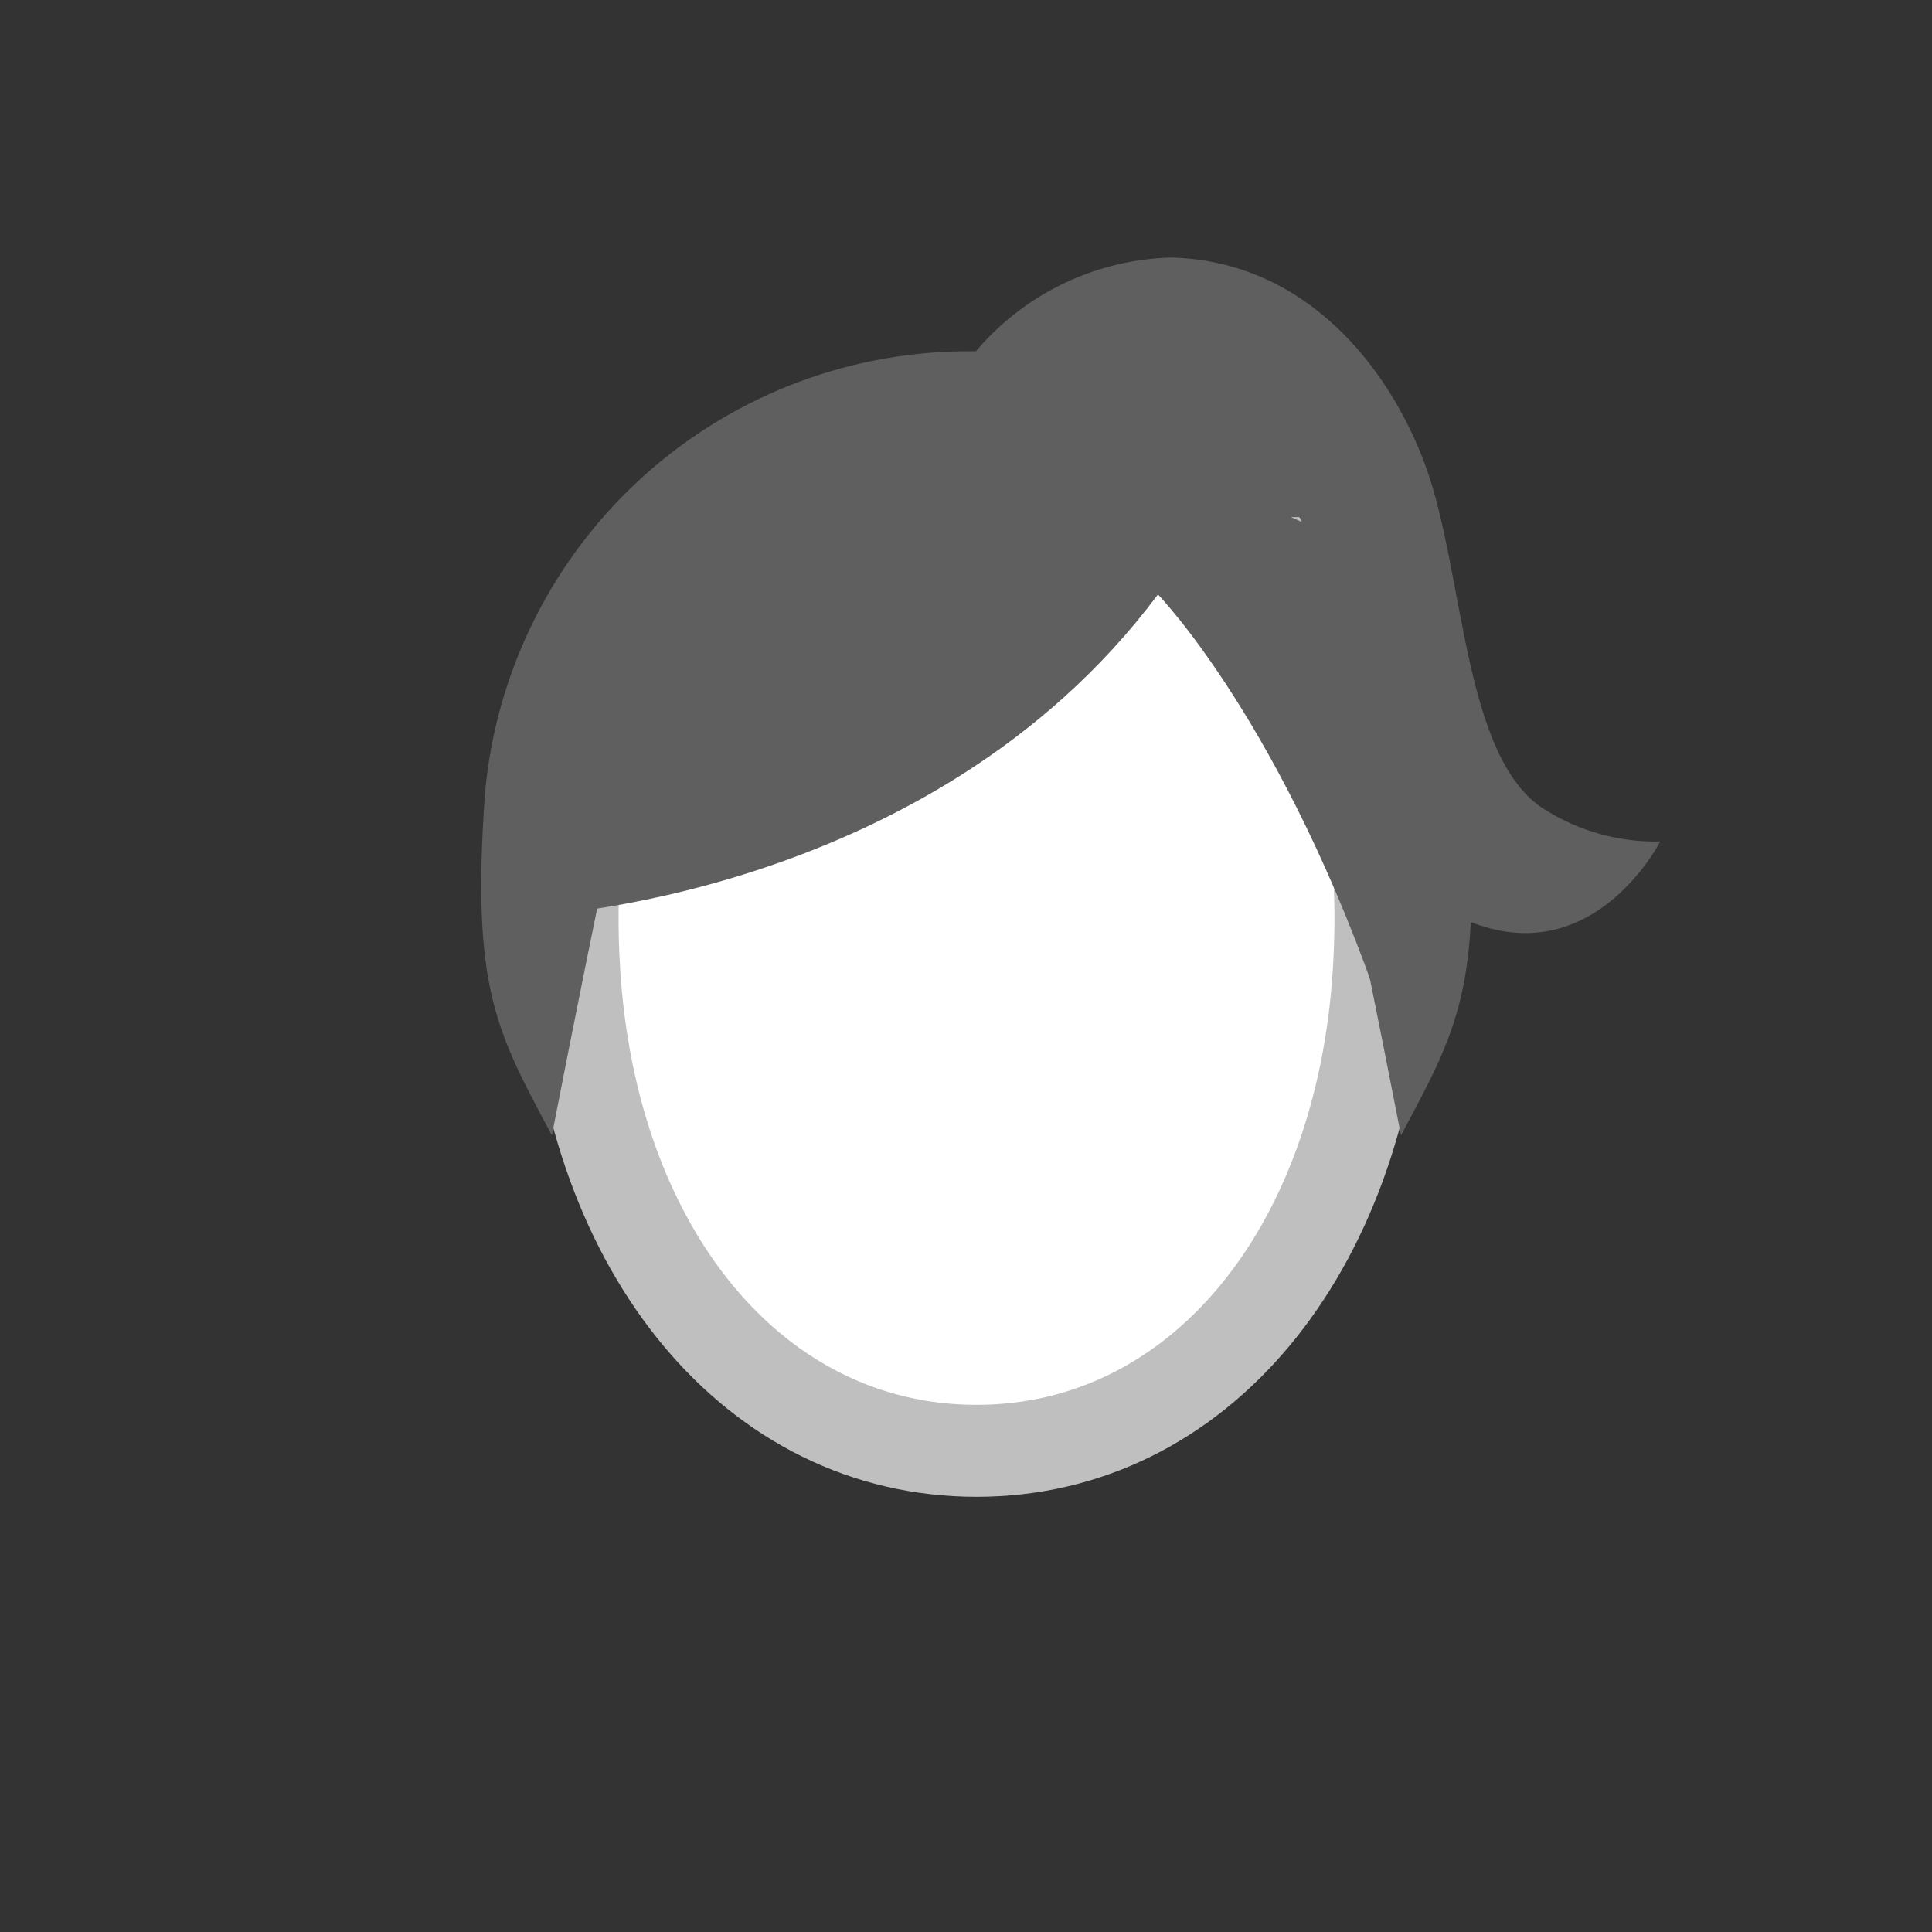 <svg width="52" height="52" viewBox="0 0 52 52" fill="none" xmlns="http://www.w3.org/2000/svg">
<rect x="0" y="0" width="52" height="52" fill="#333333" stroke="none"/>
<g id="hair-109">
<g id="109">
<path id="Vector" d="M26.283 11.128C19.244 11.128 14.923 17.452 15.455 26.133C15.919 33.712 20.327 39.049 26.283 39.049C32.238 39.049 36.646 33.712 37.111 26.133C37.643 17.452 33.321 11.128 26.283 11.128Z" fill="white" stroke="#BFBFBF" stroke-width="2.475"/>
<path id="Vector_2" d="M26.282 9.456C29.579 9.403 32.773 10.598 35.226 12.802C37.679 15.005 39.209 18.054 39.508 21.337C39.888 26.619 39.199 27.757 37.708 30.56C37.708 30.56 36.954 26.674 36.258 23.348C35.625 20.328 35.02 13.918 35.02 13.918H17.542C17.542 13.918 16.937 20.328 16.304 23.348C15.604 26.674 14.854 30.56 14.854 30.56C13.365 27.76 12.677 26.619 13.054 21.337C13.354 18.053 14.883 15.004 17.336 12.801C19.79 10.598 22.985 9.403 26.282 9.456Z" fill="#5F5F5F"/>
<path id="Vector_3" d="M35.331 13.139L30.172 15.519L25.817 10.045C26.453 9.112 27.301 8.343 28.292 7.802C29.283 7.261 30.388 6.963 31.517 6.932C35.128 7.02 37.388 9.867 38.366 12.532C39.422 15.412 39.366 20.44 41.592 21.798C42.517 22.378 43.593 22.674 44.685 22.649C44.685 22.649 42.009 27.928 37.028 23.036L35.331 13.139Z" fill="#5F5F5F"/>
<path id="Vector_4" d="M14.166 24.667C14.166 24.667 25 24.251 31.166 16C31.166 16 34.582 19.5 37.249 27.417L36.416 14.667L28.249 11L17.332 13.418L14.166 24.667Z" fill="#5F5F5F"/>
</g>
</g>
</svg>
